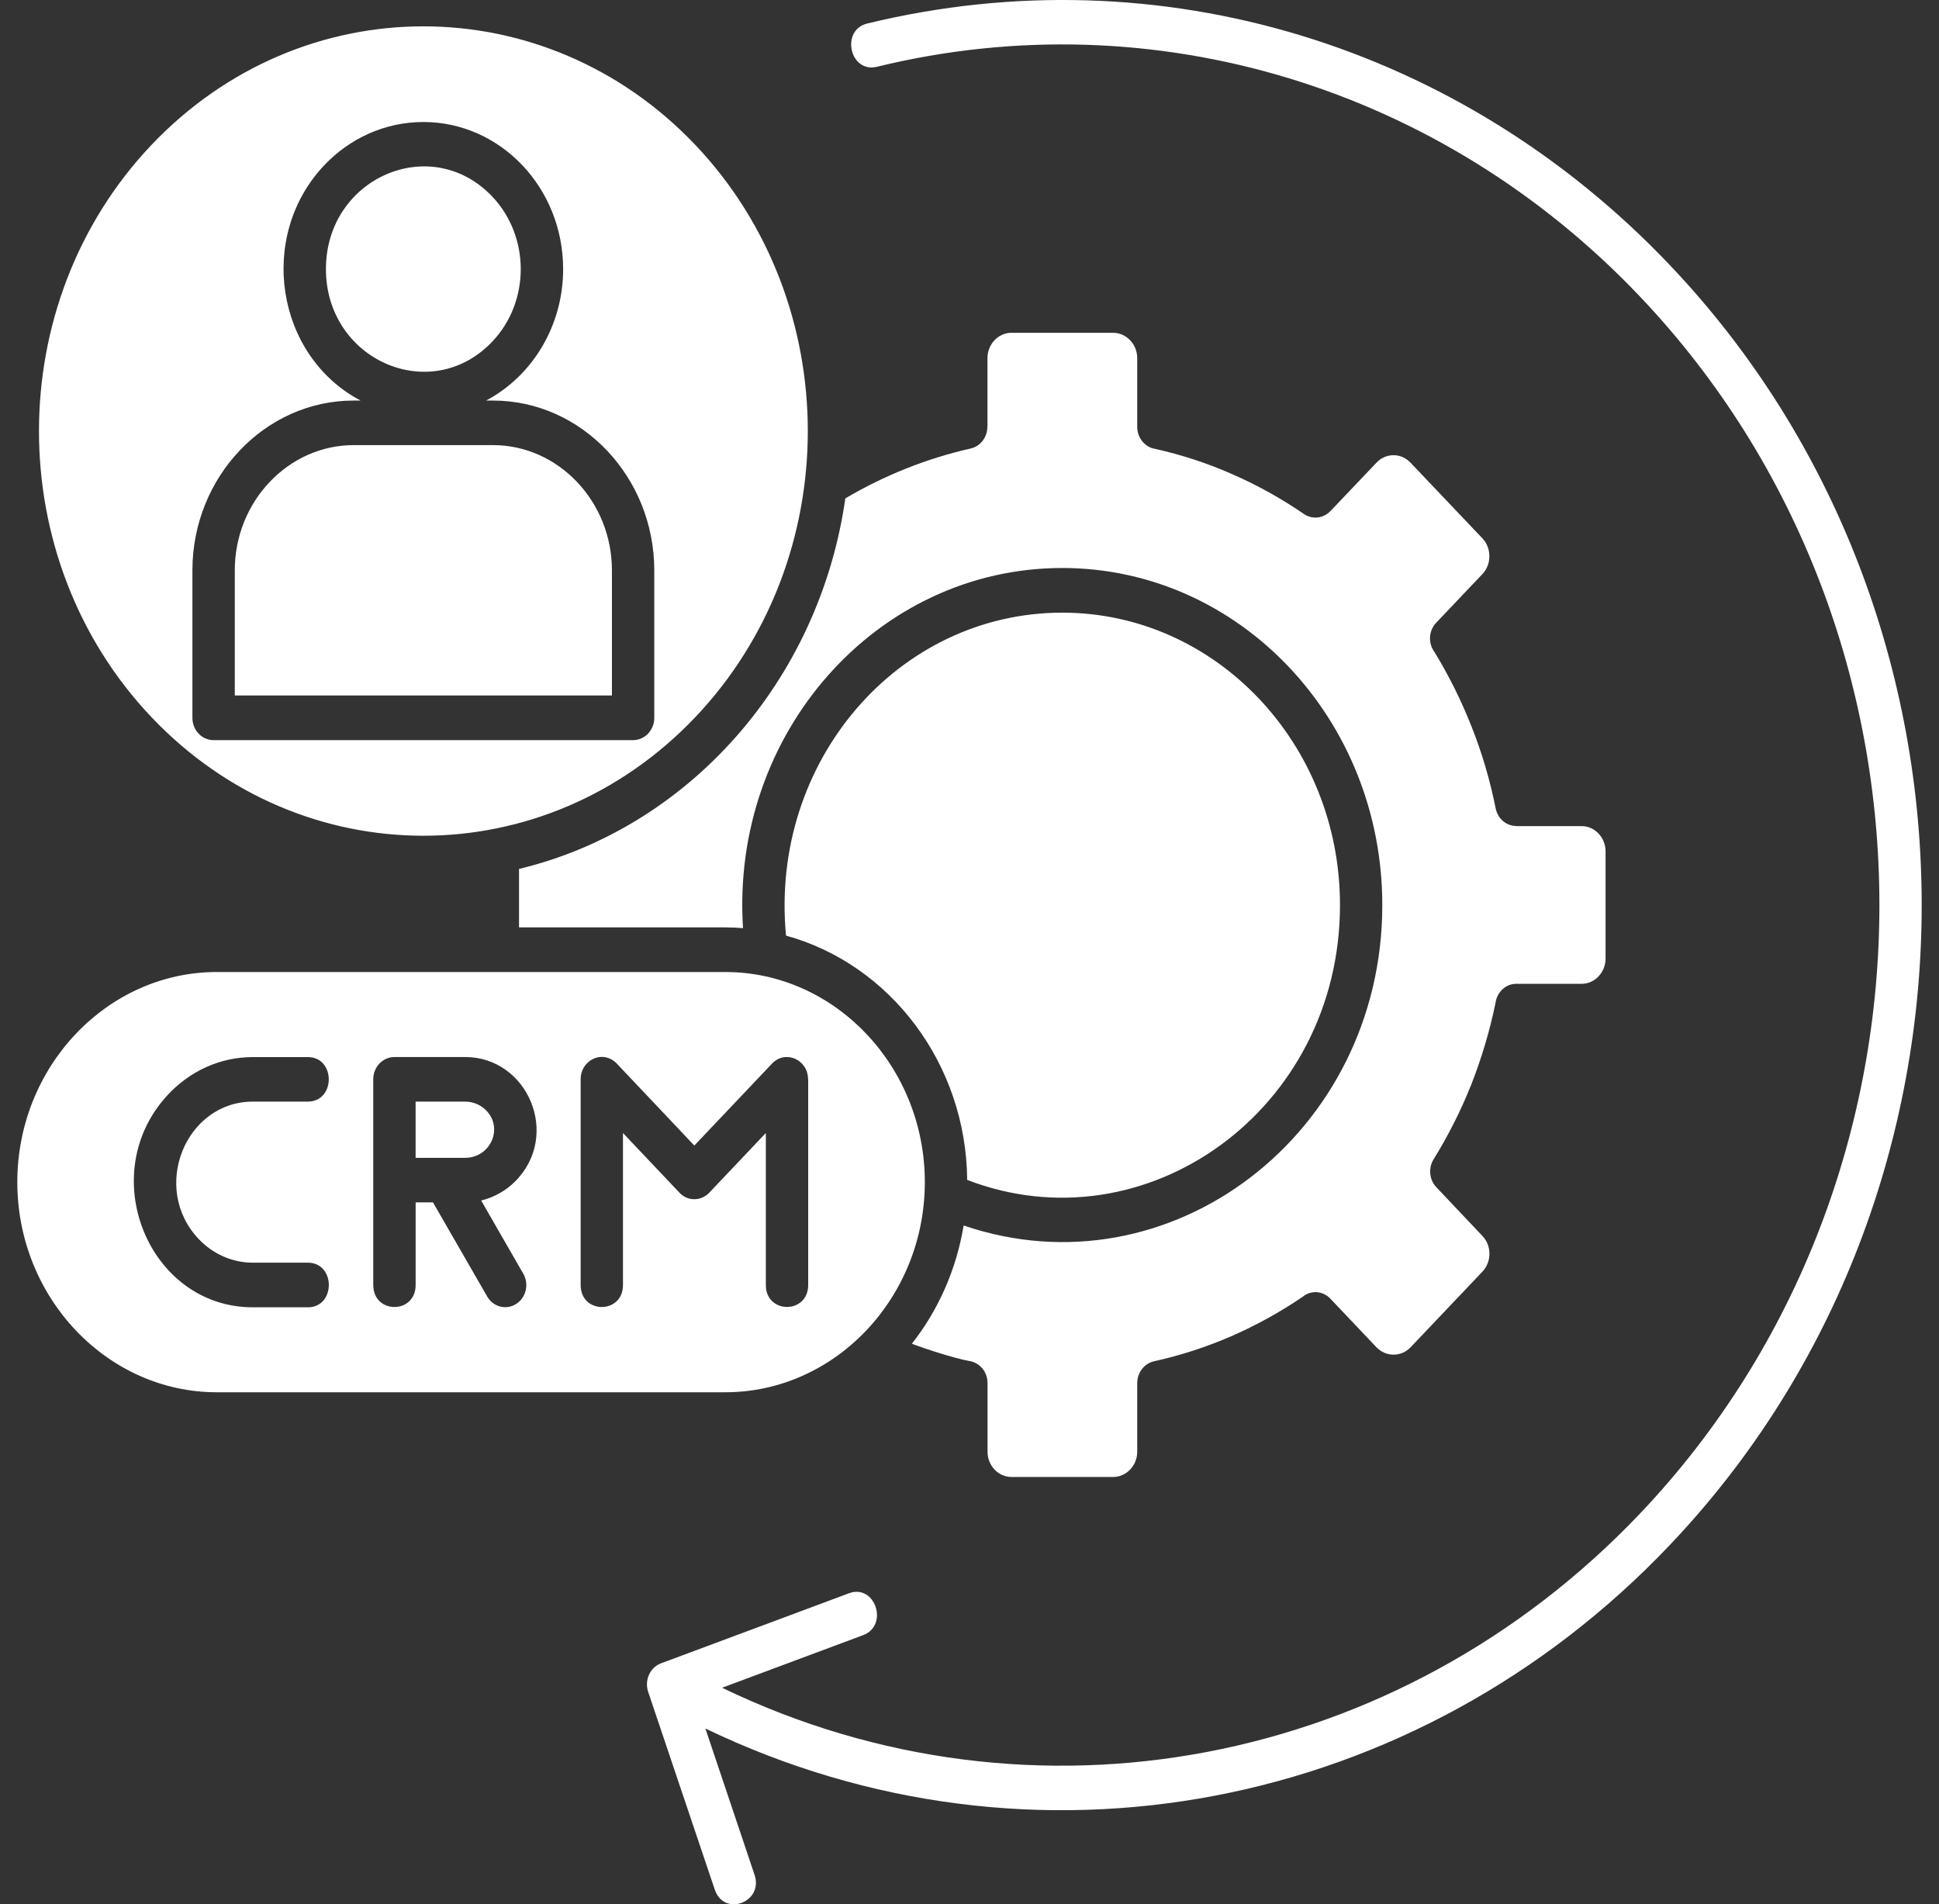 <svg width="56" height="55" viewBox="0 0 56 55" fill="none" xmlns="http://www.w3.org/2000/svg">
<rect x="0" y="0" width="56" height="55" fill="#333333" stroke="none"/>
<g clip-path="url(#clip0_1_5056)">
<g clip-path="url(#clip1_1_5056)">
<g clip-path="url(#clip2_1_5056)">
<path d="M25.325 1.929C24.541 2.118 24.267 0.867 25.05 0.678C33.518 -1.377 42.211 1.32 48.228 7.658C57.924 17.866 57.924 34.416 48.228 44.621C40.922 52.32 29.802 54.465 20.372 49.923L21.792 54.149C22.06 54.944 20.909 55.371 20.643 54.576L18.719 48.863C18.608 48.526 18.774 48.158 19.09 48.041L24.52 46.017C25.275 45.736 25.681 46.947 24.925 47.228L20.854 48.746C29.817 53.073 40.409 51.04 47.366 43.714C56.583 34.009 56.583 18.272 47.366 8.568C41.654 2.549 33.348 -0.03 25.325 1.929ZM20.948 28.074H6.262C3.094 28.074 0.5 30.806 0.5 34.142C0.5 37.48 3.094 40.212 6.262 40.212H20.948C24.116 40.212 26.71 37.48 26.71 34.142C26.71 30.806 24.116 28.074 20.948 28.074ZM22.701 27.023C25.712 27.851 27.905 30.727 27.933 34.079C33.098 36.065 38.7 32.055 38.7 26.14C38.7 21.474 35.107 17.695 30.68 17.695C25.93 17.695 22.223 22 22.701 27.023ZM12.003 31.817V33.441H13.429C14.168 33.441 14.549 32.58 14.036 32.066C13.884 31.913 13.669 31.817 13.429 31.817H12.003ZM13.897 34.674L15.11 36.783C15.288 37.085 15.194 37.478 14.906 37.662C14.619 37.844 14.245 37.749 14.072 37.448L12.505 34.728H12.004V37.114C12.004 37.961 10.78 37.961 10.78 37.114V31.17C10.78 30.817 11.054 30.529 11.394 30.529H13.431C15.247 30.529 16.207 32.791 14.877 34.123C14.612 34.389 14.271 34.582 13.897 34.674ZM17.992 37.114C17.992 37.961 16.77 37.961 16.77 37.114V31.17C16.77 30.612 17.428 30.28 17.843 30.75L20.053 33.086L22.298 30.718C22.684 30.312 23.337 30.605 23.337 31.17H23.341V37.114C23.341 37.959 22.118 37.959 22.118 37.114V32.724L20.482 34.45C20.242 34.699 19.86 34.699 19.623 34.447L17.992 32.724V37.114ZM8.892 36.469C9.698 36.469 9.698 37.758 8.892 37.758H7.301C4.279 37.758 2.702 33.881 4.874 31.592C5.499 30.936 6.354 30.531 7.301 30.531H8.89C9.696 30.531 9.696 31.817 8.89 31.817H7.301C5.36 31.817 4.338 34.31 5.74 35.788C6.14 36.208 6.694 36.469 7.301 36.469H8.892ZM20.079 4.183C15.741 -0.38 8.714 -0.38 4.377 4.183C0.042 8.749 0.042 16.152 4.377 20.716C8.714 25.279 15.741 25.279 20.079 20.716C24.414 16.152 24.414 8.749 20.079 4.183ZM24.414 14.395C23.661 19.663 19.892 23.915 14.99 25.097V26.785H20.948C21.12 26.785 21.293 26.793 21.459 26.807C21.094 21.177 25.328 16.405 30.681 16.405C35.785 16.405 39.922 20.762 39.922 26.14C39.922 32.765 33.777 37.424 27.831 35.395C27.619 36.676 27.093 37.848 26.336 38.81C26.777 38.978 27.567 39.23 27.993 39.309C28.291 39.353 28.521 39.619 28.521 39.947V41.932C28.521 42.33 28.831 42.658 29.21 42.658H32.151C32.53 42.658 32.844 42.33 32.844 41.932V39.947C32.844 39.648 33.043 39.383 33.329 39.317C34.106 39.145 34.853 38.902 35.575 38.587C36.292 38.273 36.978 37.893 37.619 37.457C37.858 37.258 38.204 37.276 38.424 37.511L39.756 38.915C40.027 39.196 40.466 39.196 40.737 38.915L42.815 36.727C43.083 36.442 43.083 35.979 42.815 35.698L41.483 34.29C41.284 34.081 41.243 33.746 41.402 33.486C41.829 32.796 42.199 32.064 42.505 31.291C42.794 30.547 43.028 29.768 43.191 28.97C43.232 28.656 43.484 28.415 43.792 28.415H45.681C46.058 28.415 46.37 28.087 46.37 27.685V24.587C46.37 24.19 46.058 23.86 45.681 23.86H43.792V23.857C43.511 23.857 43.256 23.65 43.196 23.347C43.033 22.532 42.801 21.741 42.5 20.986C42.201 20.227 41.841 19.508 41.428 18.83C41.241 18.578 41.258 18.214 41.481 17.983L42.815 16.579C43.081 16.298 43.081 15.831 42.815 15.55L40.735 13.361C40.466 13.076 40.025 13.076 39.756 13.361L38.422 14.764V14.761C38.223 14.972 37.906 15.013 37.659 14.846C37.004 14.395 36.308 14.009 35.574 13.689C34.867 13.377 34.13 13.137 33.37 12.966C33.072 12.923 32.844 12.652 32.844 12.328V10.342C32.844 9.942 32.528 9.612 32.151 9.612H29.208C28.831 9.612 28.519 9.942 28.519 10.342V12.328H28.516C28.516 12.625 28.317 12.892 28.03 12.955C26.765 13.24 25.535 13.732 24.414 14.395ZM14.24 12.856H10.214C8.33 12.856 6.781 14.483 6.781 16.471V20.087H17.673V16.471C17.673 14.483 16.125 12.856 14.24 12.856ZM14.216 5.676C12.448 3.814 9.413 5.139 9.413 7.77C9.413 10.405 12.448 11.729 14.216 9.868C15.314 8.713 15.314 6.833 14.216 5.676ZM12.227 3.524C14.455 3.524 16.264 5.425 16.264 7.772C16.264 9.41 15.376 10.861 14.038 11.569H14.239C16.8 11.569 18.896 13.777 18.896 16.473V20.735C18.896 21.089 18.622 21.377 18.282 21.377H6.169C5.829 21.377 5.557 21.089 5.557 20.735V16.473C5.557 13.777 7.652 11.569 10.212 11.569H10.413C7.964 10.275 7.421 6.822 9.37 4.767C10.104 3.998 11.113 3.524 12.227 3.524Z" fill="white"/>
</g>
</g>
</g>
<defs>
<clipPath id="clip0_1_5056">
<rect width="55" height="55" fill="white" transform="translate(0.5)"/>
</clipPath>
<clipPath id="clip1_1_5056">
<rect width="55" height="55" fill="white" transform="translate(0.5)"/>
</clipPath>
<clipPath id="clip2_1_5056">
<rect width="55" height="55" fill="white" transform="translate(0.5)"/>
</clipPath>
</defs>
</svg>
